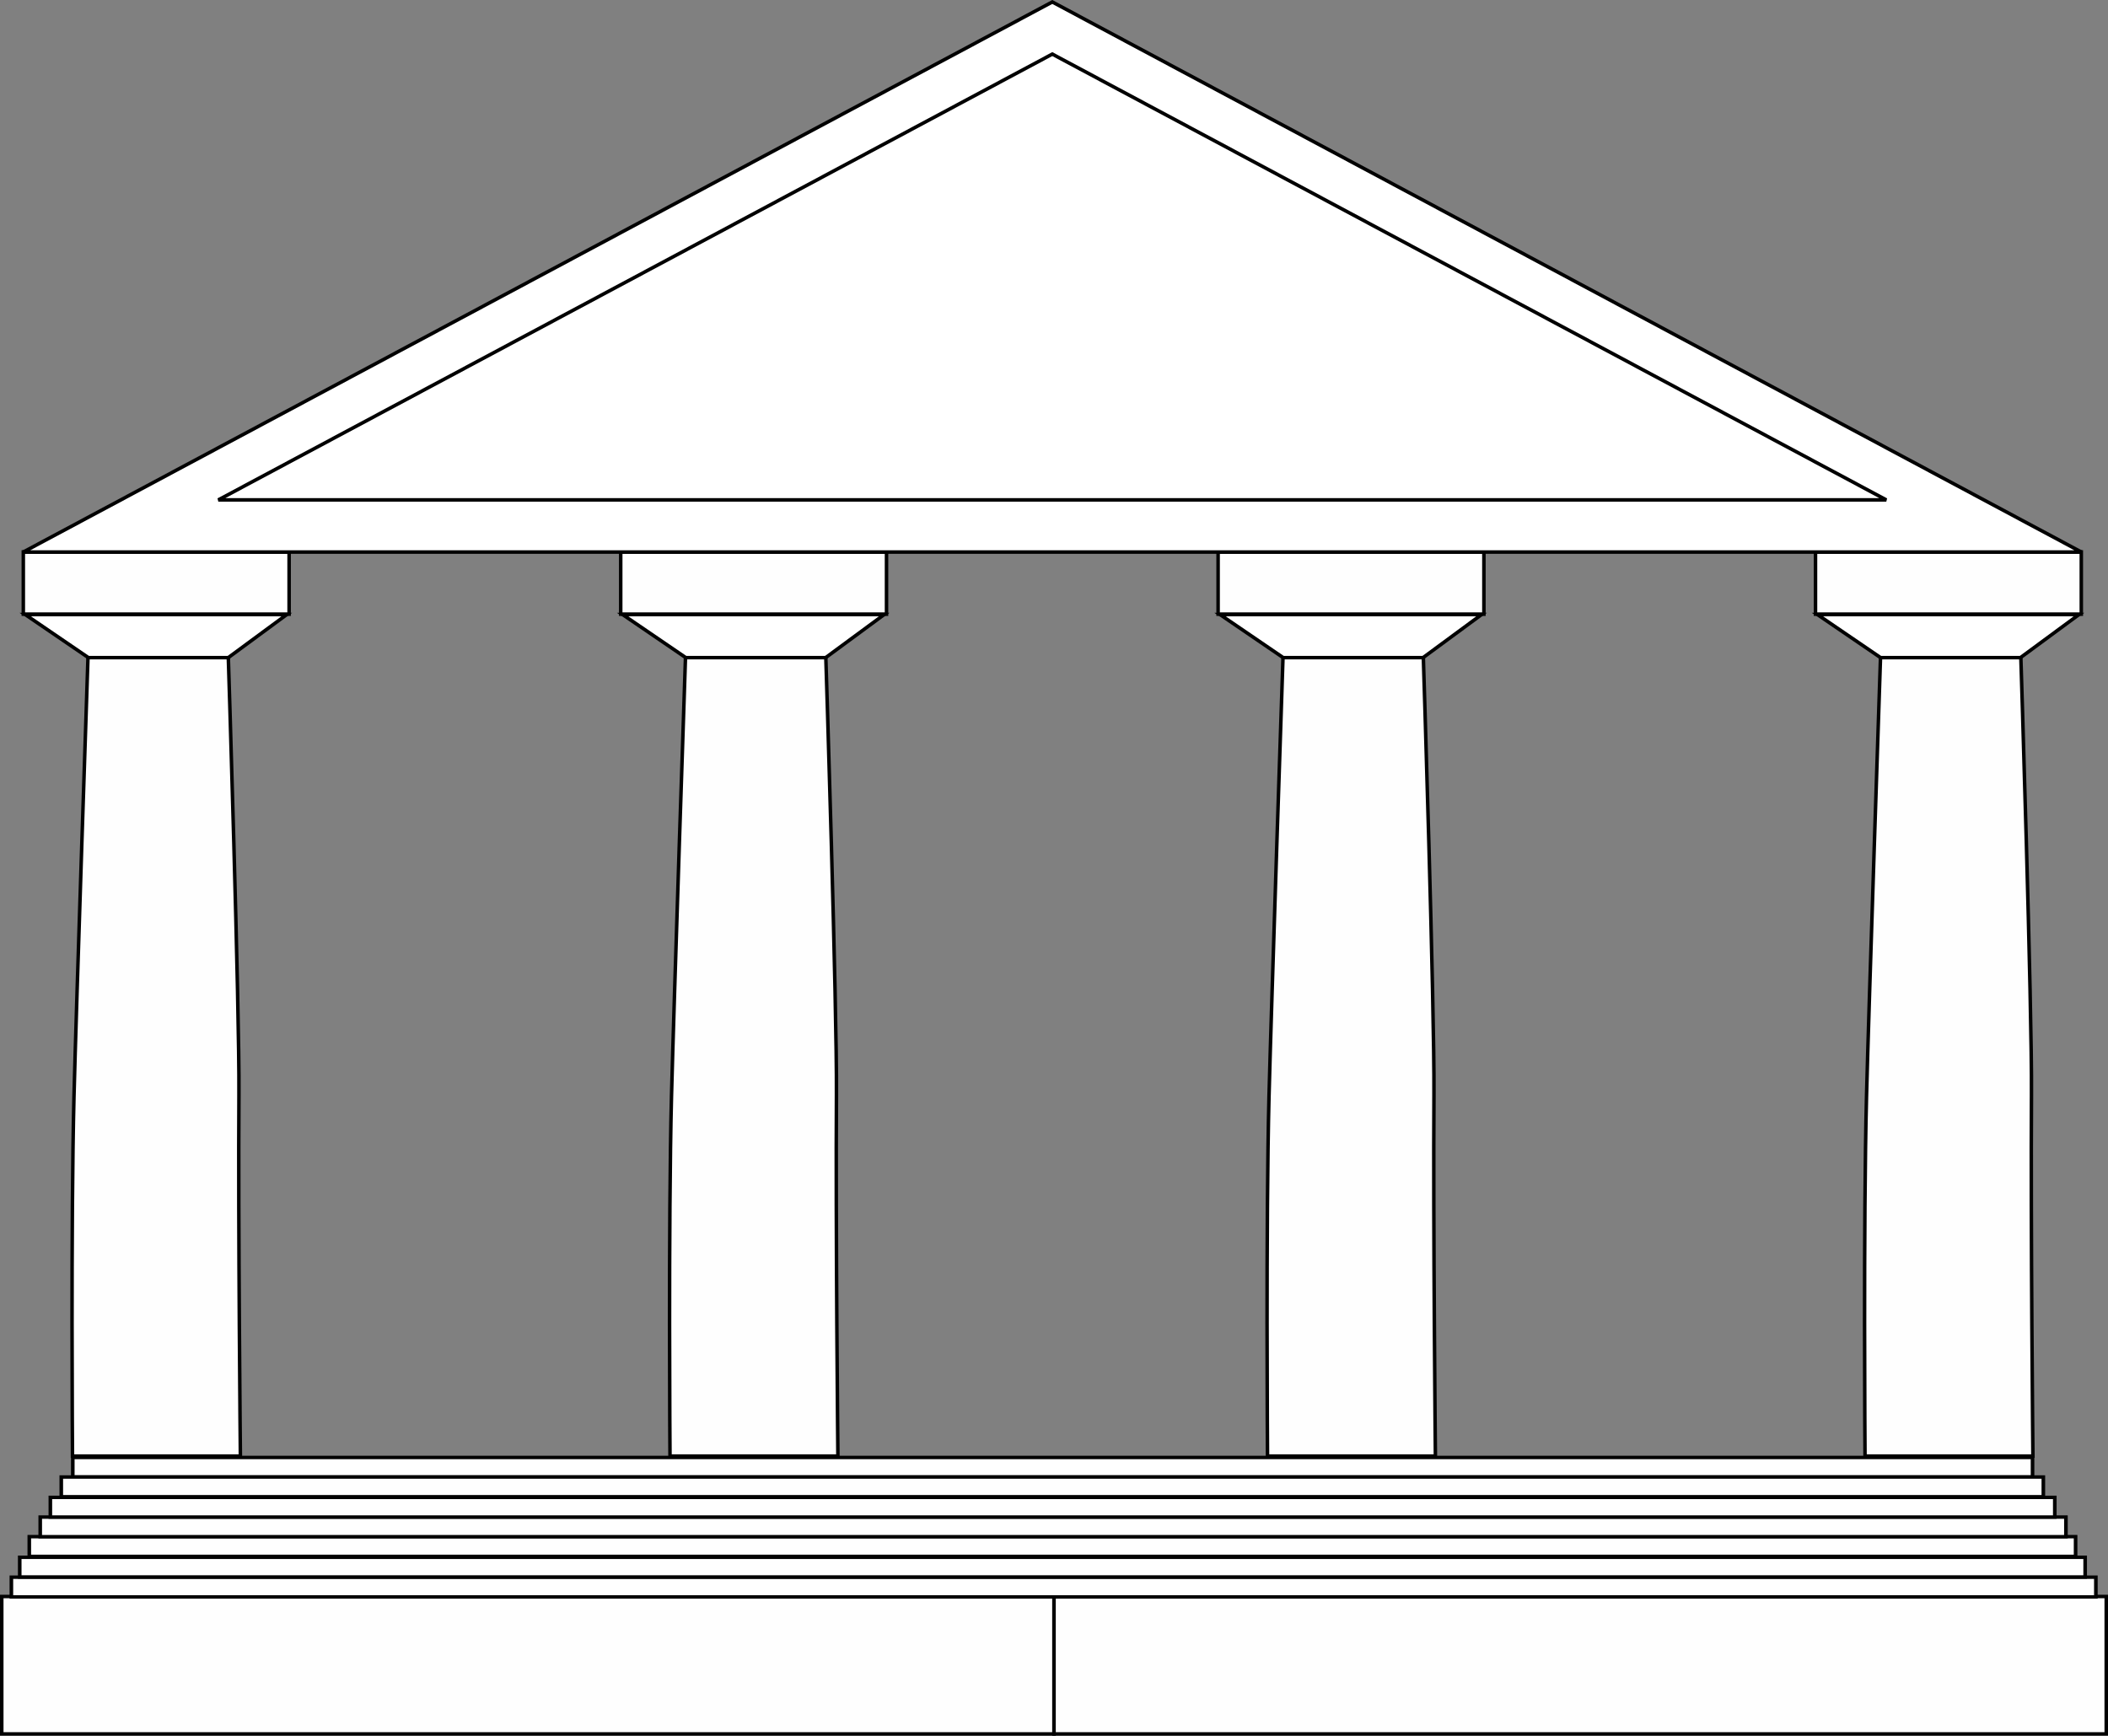<?xml version="1.0" encoding="UTF-8" standalone="no"?>
<!-- Created with Inkscape (http://www.inkscape.org/) -->

<svg
   xmlns:dc="http://purl.org/dc/elements/1.1/"
   xmlns:cc="http://creativecommons.org/ns#"
   xmlns:rdf="http://www.w3.org/1999/02/22-rdf-syntax-ns#"
   xmlns:svg="http://www.w3.org/2000/svg"
   xmlns="http://www.w3.org/2000/svg"
   xmlns:sodipodi="http://sodipodi.sourceforge.net/DTD/sodipodi-0.dtd"
   xmlns:inkscape="http://www.inkscape.org/namespaces/inkscape"
   width="748.469"
   height="616.344"
   id="svg2"
   version="1.1"
   inkscape:version="0.48.4 r9939"
   sodipodi:docname="Temple.svg">
  <rect width="100%" height="100%" fill="#808080" stroke="none"/>
  <defs
     id="defs4" />
  <sodipodi:namedview
     id="base"
     pagecolor="#ffffff"
     bordercolor="#666666"
     borderopacity="1.0"
     inkscape:pageopacity="0.0"
     inkscape:pageshadow="2"
     inkscape:zoom="0.5"
     inkscape:cx="132.78948"
     inkscape:cy="332.80499"
     inkscape:document-units="px"
     inkscape:current-layer="layer1"
     showgrid="false"
     inkscape:window-width="1366"
     inkscape:window-height="705"
     inkscape:window-x="-8"
     inkscape:window-y="-8"
     inkscape:window-maximized="1"
     fit-margin-top="0"
     fit-margin-left="0"
     fit-margin-right="0"
     fit-margin-bottom="0" />
  <g
     inkscape:label="Layer 1"
     inkscape:groupmode="layer"
     id="layer1"
     transform="translate(2.062,-138.906)">
    <g
       id="g3887"
       style="fill:#ffffff;stroke:#000000;stroke-opacity:1;stroke-width:1.25;stroke-miterlimit:4;stroke-dasharray:none">
      <rect
         y="705.811"
         x="-1.44"
         height="48.8"
         width="373.612"
         id="rect2985"
         style="opacity:0.99;fill:#ffffff;fill-opacity:1;stroke:#000000;stroke-width:1.25;stroke-miterlimit:4;stroke-opacity:1;stroke-dasharray:none" />
      <rect
         style="opacity:0.99;fill:#ffffff;fill-opacity:1;stroke:#000000;stroke-width:1.25;stroke-miterlimit:4;stroke-opacity:1;stroke-dasharray:none"
         id="rect3755"
         width="373.607"
         height="48.8"
         x="372.177"
         y="705.811" />
    </g>
    <g
       id="g3780"
       transform="matrix(1.051,0,0,1,25.962,0.018)"
       style="fill:#ffffff;fill-opacity:1;stroke:#000000;stroke-width:1.219;stroke-miterlimit:4;stroke-opacity:1;stroke-dasharray:none">
      <rect
         y="698.931"
         x="-22.82"
         height="7.019"
         width="704.205"
         id="rect3757"
         style="opacity:0.99;fill:#ffffff;fill-opacity:1;stroke:#000000;stroke-width:1.219;stroke-miterlimit:4;stroke-opacity:1;stroke-dasharray:none" />
      <rect
         style="opacity:0.99;fill:#ffffff;fill-opacity:1;stroke:#000000;stroke-width:1.219;stroke-miterlimit:4;stroke-opacity:1;stroke-dasharray:none"
         id="rect3759"
         width="697.769"
         height="6.994"
         x="-20.001"
         y="691.868" />
      <rect
         y="684.54"
         x="-16.768"
         height="7.006"
         width="691.303"
         id="rect3761"
         style="opacity:0.99;fill:#ffffff;fill-opacity:1;stroke:#000000;stroke-width:1.219;stroke-miterlimit:4;stroke-opacity:1;stroke-dasharray:none" />
      <rect
         style="opacity:0.99;fill:#ffffff;fill-opacity:1;stroke:#000000;stroke-width:1.219;stroke-miterlimit:4;stroke-opacity:1;stroke-dasharray:none"
         id="rect3763"
         width="684.344"
         height="6.97"
         x="-13.074"
         y="677.586" />
      <rect
         y="670.595"
         x="-9.653"
         height="6.986"
         width="677.159"
         id="rect3765"
         style="opacity:0.99;fill:#ffffff;fill-opacity:1;stroke:#000000;stroke-width:1.219;stroke-miterlimit:4;stroke-opacity:1;stroke-dasharray:none" />
      <rect
         style="opacity:0.99;fill:#ffffff;fill-opacity:1;stroke:#000000;stroke-width:1.219;stroke-miterlimit:4;stroke-opacity:1;stroke-dasharray:none"
         id="rect3767"
         width="662.067"
         height="6.93"
         x="-2.077"
         y="656.421" />
      <rect
         y="663.361"
         x="-5.961"
         height="7.002"
         width="669.603"
         id="rect3769"
         style="opacity:0.99;fill:#ffffff;fill-opacity:1;stroke:#000000;stroke-width:1.219;stroke-miterlimit:4;stroke-opacity:1;stroke-dasharray:none" />
    </g>
    <g
       id="g3849"
       style="fill:#ffffff;stroke:#000000;stroke-opacity:1;stroke-width:1.25;stroke-miterlimit:4;stroke-dasharray:none">
      <path
         sodipodi:nodetypes="ccsccsc"
         inkscape:connector-curvature="0"
         id="rect3771"
         d="m 29.176,372.367 49.827,0 c 0,0 3.978,124.15 3.772,155.16 -0.305,45.98 0.515,128.423 0.515,128.423 l -59.612,0 c 0,0 -0.599,-82.858 0.53,-127.685 0.776,-30.794 4.969,-155.897 4.969,-155.897 z"
         style="opacity:0.99;fill:#ffffff;fill-opacity:1;stroke:#000000;stroke-width:1.25;stroke-miterlimit:4;stroke-opacity:1;stroke-dasharray:none" />
      <rect
         y="334.896"
         x="6.217"
         height="22.101"
         width="94.373"
         id="rect3803"
         style="opacity:0.99;fill:#ffffff;fill-opacity:1;stroke:#000000;stroke-width:1.25;stroke-miterlimit:4;stroke-opacity:1;stroke-dasharray:none" />
      <path
         sodipodi:nodetypes="ccccc"
         inkscape:connector-curvature="0"
         id="path3805"
         d="m 6.914,357.135 92.833,0 -20.763,15.294 -49.654,0 z"
         style="fill:#ffffff;fill-opacity:1;stroke:#000000;stroke-width:1.25;stroke-linecap:butt;stroke-linejoin:miter;stroke-miterlimit:4;stroke-opacity:1;stroke-dasharray:none" />
    </g>
    <g
       id="g3864"
       style="fill:#ffffff;stroke:#000000;stroke-opacity:1;stroke-width:1.25;stroke-miterlimit:4;stroke-dasharray:none">
      <path
         style="opacity:0.99;fill:#ffffff;fill-opacity:1;stroke:#000000;stroke-width:1.25;stroke-miterlimit:4;stroke-opacity:1;stroke-dasharray:none"
         d="m 665.635,372.367 49.827,0 c 0,0 3.978,124.15 3.772,155.16 -0.305,45.98 0.515,128.423 0.515,128.423 l -59.612,0 c 0,0 -0.599,-82.858 0.53,-127.685 0.776,-30.794 4.969,-155.897 4.969,-155.897 z"
         id="path3797"
         inkscape:connector-curvature="0"
         sodipodi:nodetypes="ccsccsc" />
      <rect
         style="opacity:0.99;fill:#ffffff;fill-opacity:1;stroke:#000000;stroke-width:1.25;stroke-miterlimit:4;stroke-opacity:1;stroke-dasharray:none"
         id="rect3807"
         width="94.373"
         height="22.101"
         x="642.553"
         y="334.896" />
      <path
         style="fill:#ffffff;fill-opacity:1;stroke:#000000;stroke-width:1.25;stroke-linecap:butt;stroke-linejoin:miter;stroke-miterlimit:4;stroke-opacity:1;stroke-dasharray:none"
         d="m 643.25,357.135 92.833,0 -20.763,15.294 -49.654,0 z"
         id="path3809"
         inkscape:connector-curvature="0"
         sodipodi:nodetypes="ccccc" />
    </g>
    <g
       id="g3859"
       style="fill:#ffffff;stroke:#000000;stroke-opacity:1;stroke-width:1.25;stroke-miterlimit:4;stroke-dasharray:none">
      <path
         sodipodi:nodetypes="ccsccsc"
         inkscape:connector-curvature="0"
         id="path3799"
         d="m 453.482,372.367 49.827,0 c 0,0 3.978,124.15 3.772,155.16 -0.305,45.98 0.515,128.423 0.515,128.423 l -59.612,0 c 0,0 -0.599,-82.858 0.53,-127.685 0.776,-30.794 4.969,-155.897 4.969,-155.897 z"
         style="opacity:0.99;fill:#ffffff;fill-opacity:1;stroke:#000000;stroke-width:1.25;stroke-miterlimit:4;stroke-opacity:1;stroke-dasharray:none" />
      <rect
         y="334.896"
         x="430.441"
         height="22.101"
         width="94.373"
         id="rect3821"
         style="opacity:0.99;fill:#ffffff;fill-opacity:1;stroke:#000000;stroke-width:1.25;stroke-miterlimit:4;stroke-opacity:1;stroke-dasharray:none" />
      <path
         sodipodi:nodetypes="ccccc"
         inkscape:connector-curvature="0"
         id="path3823"
         d="m 431.138,357.135 92.833,0 -20.763,15.294 -49.654,0 z"
         style="fill:#ffffff;fill-opacity:1;stroke:#000000;stroke-width:1.25;stroke-linecap:butt;stroke-linejoin:miter;stroke-miterlimit:4;stroke-opacity:1;stroke-dasharray:none" />
    </g>
    <g
       id="g3854"
       style="fill:#ffffff;stroke:#000000;stroke-opacity:1;stroke-width:1.25;stroke-miterlimit:4;stroke-dasharray:none">
      <path
         style="opacity:0.99;fill:#ffffff;fill-opacity:1;stroke:#000000;stroke-width:1.25;stroke-miterlimit:4;stroke-opacity:1;stroke-dasharray:none"
         d="m 241.329,372.367 49.827,0 c 0,0 3.978,124.15 3.772,155.16 -0.305,45.98 0.515,128.423 0.515,128.423 l -59.612,0 c 0,0 -0.599,-82.858 0.53,-127.685 0.776,-30.794 4.969,-155.897 4.969,-155.897 z"
         id="path3801"
         inkscape:connector-curvature="0"
         sodipodi:nodetypes="ccsccsc" />
      <rect
         style="opacity:0.99;fill:#ffffff;fill-opacity:1;stroke:#000000;stroke-width:1.25;stroke-miterlimit:4;stroke-opacity:1;stroke-dasharray:none"
         id="rect3827"
         width="94.373"
         height="22.101"
         x="218.329"
         y="334.896" />
      <path
         style="fill:#ffffff;fill-opacity:1;stroke:#000000;stroke-width:1.25;stroke-linecap:butt;stroke-linejoin:miter;stroke-miterlimit:4;stroke-opacity:1;stroke-dasharray:none"
         d="m 219.026,357.135 92.833,0 -20.763,15.294 -49.654,0 z"
         id="path3829"
         inkscape:connector-curvature="0"
         sodipodi:nodetypes="ccccc" />
    </g>
    <g
       id="g3883"
       style="fill:#ffffff;stroke:#000000;stroke-opacity:1;stroke-width:1.25;stroke-miterlimit:4;stroke-dasharray:none">
      <path
         sodipodi:nodetypes="cccc"
         inkscape:connector-curvature="0"
         id="path3835"
         d="m 6.188,334.933 730.767,0 -365.383,-195.331 z"
         style="fill:#ffffff;fill-opacity:1;stroke:#000000;stroke-width:1.25;stroke-linecap:butt;stroke-linejoin:miter;stroke-miterlimit:4;stroke-opacity:1;stroke-dasharray:none" />
      <path
         style="fill:#ffffff;fill-opacity:1;stroke:#000000;stroke-width:1.25;stroke-linecap:butt;stroke-linejoin:miter;stroke-miterlimit:4;stroke-opacity:1;stroke-dasharray:none"
         d="m 75.455,316.418 592.233,0 -296.116,-158.302 z"
         id="path3837"
         inkscape:connector-curvature="0"
         sodipodi:nodetypes="cccc" />
    </g>
  </g>
</svg>
